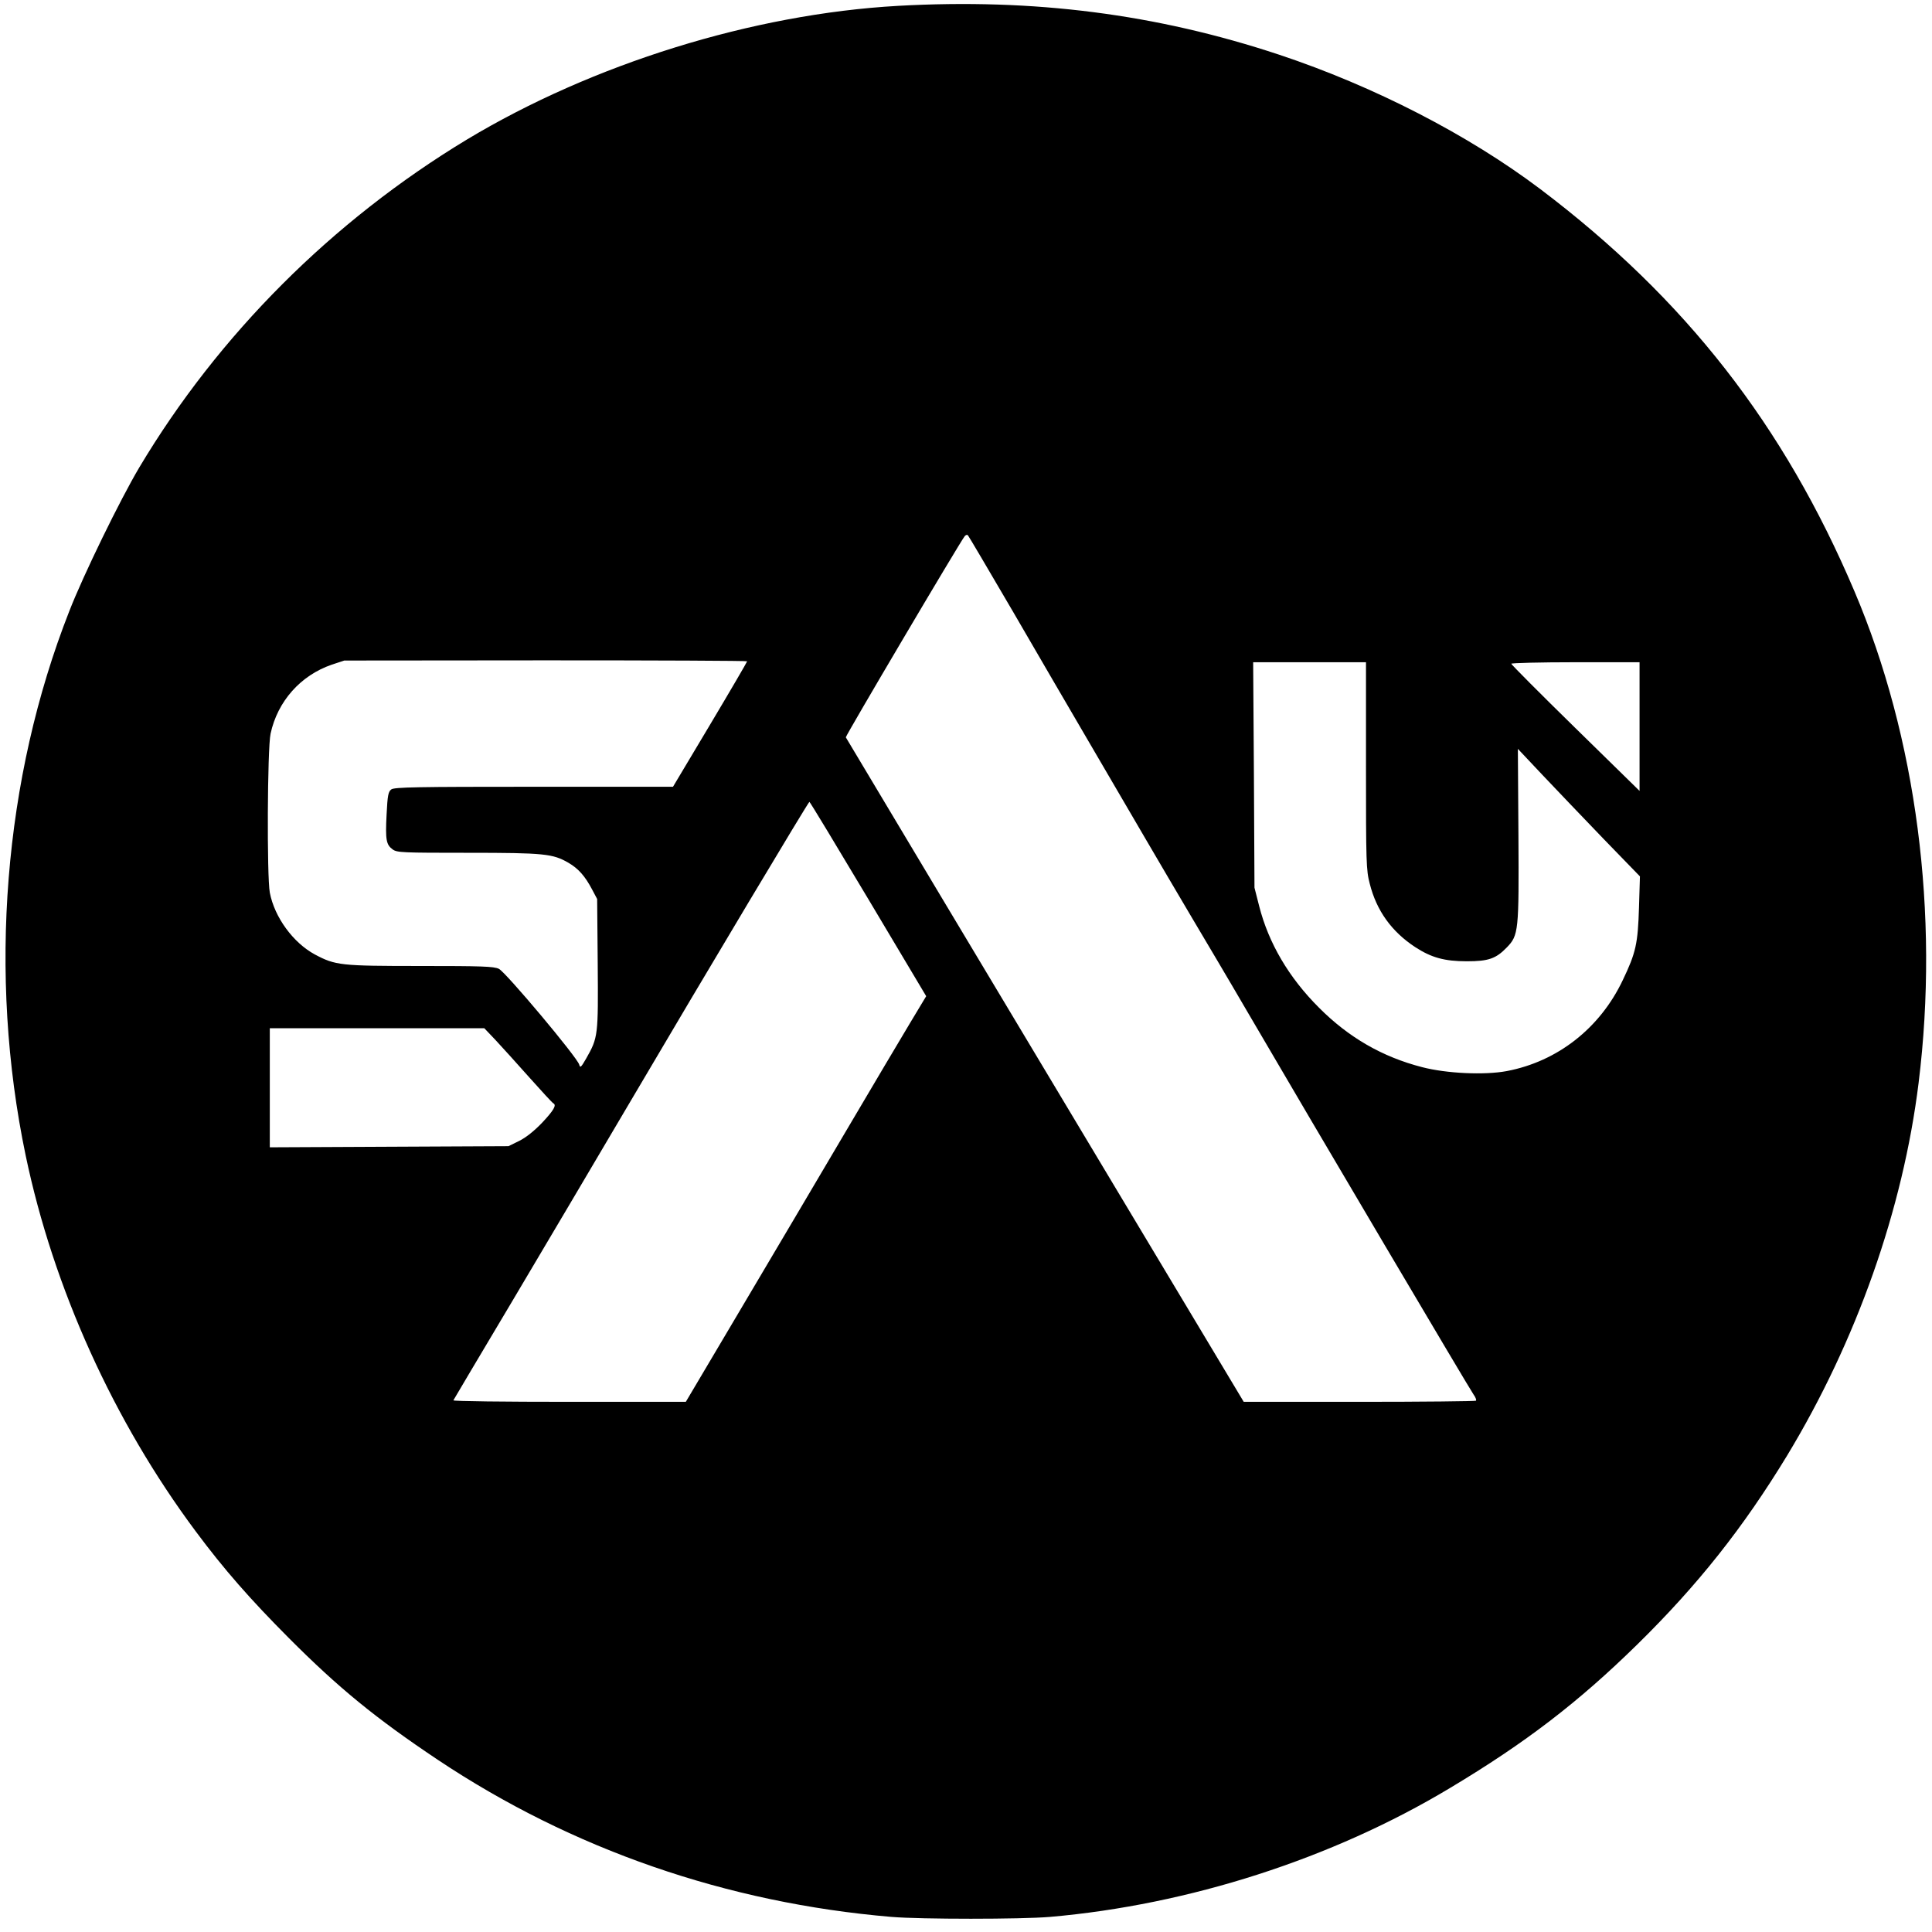 <?xml version="1.0" standalone="no"?>
<!DOCTYPE svg PUBLIC "-//W3C//DTD SVG 20010904//EN"
 "http://www.w3.org/TR/2001/REC-SVG-20010904/DTD/svg10.dtd">
<svg version="1.0" xmlns="http://www.w3.org/2000/svg"
 width="1024pt" height="1024pt" viewBox="0 0 1024 1024"
 preserveAspectRatio="xMidYMid meet">

<g transform="translate(0,1024) scale(0.1,-0.1)"
fill="#000000" stroke="none">
<path d="M4760 10209 c-769 -43 -1620 -308 -2286 -709 -713 -431 -1316 -1034
-1736 -1738 -101 -170 -297 -571 -371 -762 -348 -885 -431 -1926 -231 -2884
147 -703 466 -1408 901 -1992 151 -203 289 -360 493 -565 264 -265 461 -426
790 -646 712 -475 1532 -759 2405 -833 156 -13 686 -13 840 0 736 64 1496 308
2120 683 401 240 681 455 993 761 322 316 563 621 794 1001 368 608 614 1305
697 1975 111 895 -11 1832 -340 2606 -374 881 -897 1551 -1664 2131 -383 289
-883 546 -1385 713 -651 216 -1301 299 -2020 259z m608 -3209 c126 -217 307
-528 402 -690 95 -162 229 -392 298 -510 69 -118 180 -307 247 -420 67 -113
199 -335 292 -495 371 -635 1178 -2000 1203 -2036 11 -15 16 -29 13 -33 -4 -3
-282 -6 -619 -6 l-612 0 -685 1143 c-572 954 -1409 2353 -1424 2379 -3 6 602
1030 630 1066 6 7 13 9 17 5 4 -4 111 -186 238 -403z m-1408 -265 c0 -3 -88
-154 -196 -335 l-197 -330 -736 0 c-621 0 -740 -2 -757 -14 -16 -12 -20 -31
-25 -133 -7 -135 -2 -160 32 -185 23 -17 51 -18 399 -18 406 0 450 -5 533 -53
53 -31 88 -71 125 -141 l27 -51 3 -344 c3 -381 2 -390 -61 -501 -27 -47 -32
-52 -37 -33 -9 37 -390 491 -426 508 -27 13 -91 15 -416 15 -422 0 -450 3
-559 61 -115 62 -214 197 -239 328 -16 86 -13 762 4 842 37 172 159 309 324
366 l67 22 1068 1 c587 0 1067 -2 1067 -5z m3280 -553 c0 -514 1 -554 20 -626
36 -143 116 -254 241 -336 86 -56 156 -75 274 -75 114 0 154 14 211 73 63 65
65 85 62 596 l-3 457 130 -138 c72 -76 217 -228 323 -338 l194 -200 -5 -165
c-6 -191 -16 -239 -86 -385 -121 -255 -346 -431 -615 -482 -117 -22 -319 -13
-449 21 -210 54 -389 157 -547 316 -159 159 -266 341 -316 537 l-25 98 -3 598
-4 597 299 0 299 0 0 -548z m1450 207 l0 -341 -340 333 c-187 183 -340 337
-340 341 0 4 153 8 340 8 l340 0 0 -341z m-4088 -914 l307 -515 -86 -143 c-47
-78 -201 -338 -342 -577 -141 -239 -389 -659 -551 -932 l-295 -498 -618 0
c-340 0 -616 3 -614 8 2 4 140 237 307 517 167 281 449 758 627 1060 421 715
947 1594 953 1595 3 0 143 -232 312 -515z m-1976 -747 c33 -35 113 -124 179
-198 66 -74 123 -136 128 -138 18 -9 2 -37 -59 -102 -42 -44 -86 -79 -122 -97
l-57 -28 -632 -3 -633 -3 0 316 0 315 568 0 569 0 59 -62z"/>
</g>
</svg>
